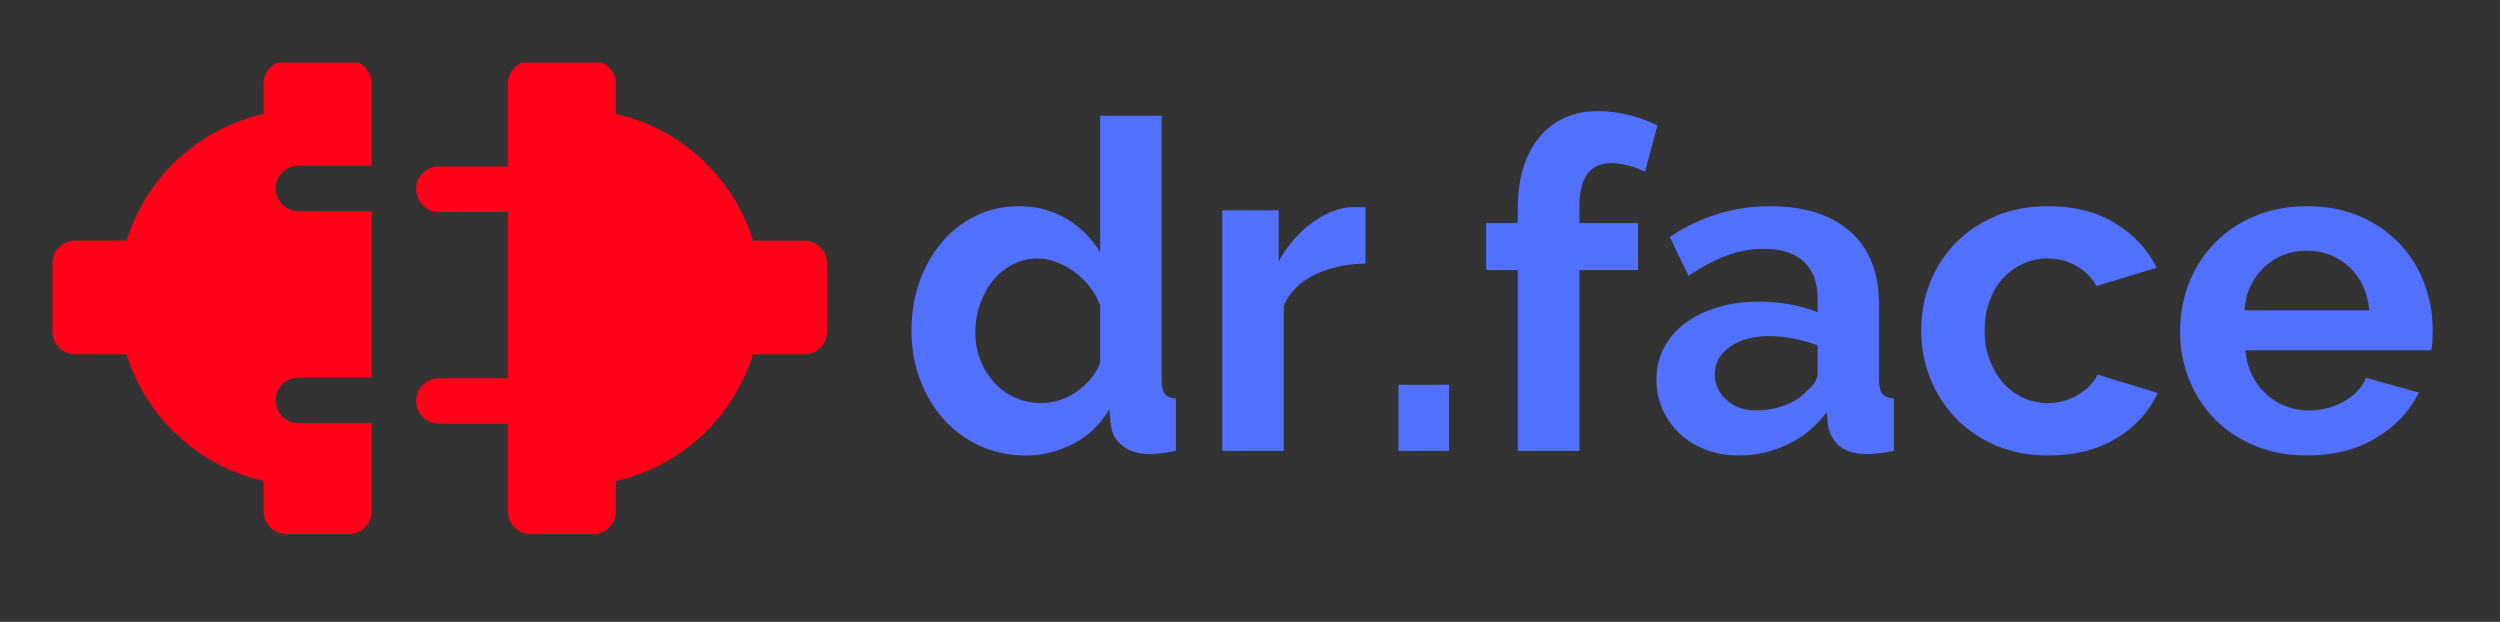 <?xml version="1.0" encoding="utf-8"?>
<svg viewBox="57.961 111.149 304.978 75.861" xmlns="http://www.w3.org/2000/svg" xmlns:xlink="http://www.w3.org/1999/xlink">
  <rect x="57.961" y="111.149" width="304.978" height="75.861" fill="#333333" stroke="none"/>
  <defs>
    <symbol overflow="visible" id="glyph0-1">
      <path style="stroke:none;" d="M 0.938 -10.875 C 0.938 -12.176 1.172 -13.461 1.641 -14.734 C 2.117 -16.016 2.812 -17.16 3.719 -18.172 C 4.625 -19.18 5.727 -19.992 7.031 -20.609 C 8.344 -21.234 9.832 -21.547 11.5 -21.547 C 13.469 -21.547 15.172 -21.113 16.609 -20.25 C 18.055 -19.383 19.129 -18.258 19.828 -16.875 L 16.641 -14.672 C 16.348 -15.273 16 -15.781 15.594 -16.188 C 15.195 -16.602 14.766 -16.93 14.297 -17.172 C 13.836 -17.41 13.359 -17.586 12.859 -17.703 C 12.359 -17.816 11.863 -17.875 11.375 -17.875 C 10.332 -17.875 9.422 -17.66 8.641 -17.234 C 7.867 -16.816 7.227 -16.27 6.719 -15.594 C 6.207 -14.914 5.816 -14.148 5.547 -13.297 C 5.285 -12.441 5.156 -11.594 5.156 -10.75 C 5.156 -9.801 5.305 -8.891 5.609 -8.016 C 5.91 -7.141 6.336 -6.367 6.891 -5.703 C 7.453 -5.035 8.117 -4.5 8.891 -4.094 C 9.66 -3.695 10.508 -3.5 11.438 -3.5 C 11.926 -3.5 12.43 -3.555 12.953 -3.672 C 13.473 -3.797 13.969 -3.988 14.438 -4.25 C 14.914 -4.52 15.352 -4.859 15.75 -5.266 C 16.156 -5.68 16.477 -6.18 16.719 -6.766 L 20.141 -4.797 C 19.797 -3.992 19.305 -3.285 18.672 -2.672 C 18.035 -2.055 17.316 -1.535 16.516 -1.109 C 15.723 -0.691 14.875 -0.367 13.969 -0.141 C 13.07 0.078 12.191 0.188 11.328 0.188 C 9.797 0.188 8.395 -0.133 7.125 -0.781 C 5.852 -1.426 4.758 -2.266 3.844 -3.297 C 2.926 -4.336 2.211 -5.516 1.703 -6.828 C 1.191 -8.148 0.938 -9.5 0.938 -10.875 Z M 0.938 -10.875 "/>
    </symbol>
    <symbol overflow="visible" id="glyph0-2">
      <path style="stroke:none;" d="M 11.266 -12.312 C 10.035 -12.289 8.938 -12.051 7.969 -11.594 C 7 -11.145 6.305 -10.469 5.891 -9.562 L 5.891 0 L 1.844 0 L 1.844 -15.812 L 5.547 -15.812 L 5.547 -12.438 C 5.836 -12.977 6.172 -13.461 6.547 -13.891 C 6.93 -14.328 7.344 -14.707 7.781 -15.031 C 8.227 -15.352 8.676 -15.598 9.125 -15.766 C 9.582 -15.941 10.02 -16.031 10.438 -16.031 C 10.664 -16.031 10.832 -16.031 10.938 -16.031 C 11.051 -16.031 11.16 -16.02 11.266 -16 Z M 11.266 -12.312 "/>
    </symbol>
    <symbol overflow="visible" id="glyph0-3">
      <path style="stroke:none;" d="M 9.172 0.297 C 7.91 0.297 6.766 0.082 5.734 -0.344 C 4.711 -0.781 3.836 -1.367 3.109 -2.109 C 2.379 -2.859 1.816 -3.723 1.422 -4.703 C 1.035 -5.691 0.844 -6.727 0.844 -7.812 C 0.844 -8.945 1.035 -10.008 1.422 -11 C 1.805 -12 2.359 -12.875 3.078 -13.625 C 3.805 -14.383 4.688 -14.984 5.719 -15.422 C 6.758 -15.867 7.922 -16.094 9.203 -16.094 C 10.492 -16.094 11.645 -15.867 12.656 -15.422 C 13.676 -14.984 14.539 -14.391 15.25 -13.641 C 15.969 -12.898 16.516 -12.035 16.891 -11.047 C 17.266 -10.055 17.453 -9.031 17.453 -7.969 C 17.453 -7.707 17.445 -7.457 17.438 -7.219 C 17.426 -6.977 17.398 -6.773 17.359 -6.609 L 5.125 -6.609 C 5.188 -5.984 5.336 -5.426 5.578 -4.938 C 5.828 -4.457 6.141 -4.047 6.516 -3.703 C 6.898 -3.367 7.332 -3.109 7.812 -2.922 C 8.301 -2.742 8.805 -2.656 9.328 -2.656 C 10.129 -2.656 10.883 -2.848 11.594 -3.234 C 12.312 -3.629 12.805 -4.148 13.078 -4.797 L 16.547 -3.828 C 15.961 -2.617 15.031 -1.629 13.75 -0.859 C 12.469 -0.086 10.941 0.297 9.172 0.297 Z M 13.281 -9.234 C 13.176 -10.422 12.738 -11.367 11.969 -12.078 C 11.195 -12.797 10.254 -13.156 9.141 -13.156 C 8.598 -13.156 8.086 -13.062 7.609 -12.875 C 7.141 -12.688 6.723 -12.422 6.359 -12.078 C 6.004 -11.734 5.707 -11.316 5.469 -10.828 C 5.238 -10.348 5.109 -9.816 5.078 -9.234 Z M 13.281 -9.234 "/>
    </symbol>
    <symbol overflow="visible" id="glyph0-4">
      <path style="stroke:none;" d="M 6.156 0.297 C 5.395 0.297 4.68 0.172 4.016 -0.078 C 3.348 -0.328 2.77 -0.676 2.281 -1.125 C 1.801 -1.582 1.426 -2.113 1.156 -2.719 C 0.883 -3.32 0.75 -3.984 0.75 -4.703 C 0.75 -5.453 0.914 -6.145 1.25 -6.781 C 1.582 -7.414 2.047 -7.953 2.641 -8.391 C 3.234 -8.836 3.941 -9.188 4.766 -9.438 C 5.586 -9.688 6.492 -9.812 7.484 -9.812 C 8.191 -9.812 8.879 -9.75 9.547 -9.625 C 10.223 -9.508 10.82 -9.336 11.344 -9.109 L 11.344 -10.016 C 11.344 -11.066 11.047 -11.875 10.453 -12.438 C 9.859 -13 8.977 -13.281 7.812 -13.281 C 6.969 -13.281 6.145 -13.129 5.344 -12.828 C 4.539 -12.523 3.719 -12.082 2.875 -11.5 L 1.625 -14.062 C 3.656 -15.414 5.852 -16.094 8.219 -16.094 C 10.488 -16.094 12.25 -15.531 13.5 -14.406 C 14.758 -13.289 15.391 -11.676 15.391 -9.562 L 15.391 -4.656 C 15.391 -4.227 15.461 -3.922 15.609 -3.734 C 15.766 -3.555 16.016 -3.457 16.359 -3.438 L 16.359 0 C 15.672 0.145 15.078 0.219 14.578 0.219 C 13.816 0.219 13.227 0.047 12.812 -0.297 C 12.406 -0.641 12.148 -1.094 12.047 -1.656 L 11.953 -2.531 C 11.242 -1.602 10.383 -0.898 9.375 -0.422 C 8.375 0.055 7.301 0.297 6.156 0.297 Z M 7.312 -2.656 C 7.988 -2.656 8.633 -2.773 9.25 -3.016 C 9.863 -3.254 10.344 -3.578 10.688 -3.984 C 11.125 -4.328 11.344 -4.707 11.344 -5.125 L 11.344 -6.938 C 10.863 -7.125 10.344 -7.27 9.781 -7.375 C 9.219 -7.488 8.676 -7.547 8.156 -7.547 C 7.102 -7.547 6.242 -7.305 5.578 -6.828 C 4.922 -6.359 4.594 -5.766 4.594 -5.047 C 4.594 -4.359 4.852 -3.785 5.375 -3.328 C 5.895 -2.879 6.539 -2.656 7.312 -2.656 Z M 7.312 -2.656 "/>
    </symbol>
    <symbol overflow="visible" id="glyph0-5">
      <path style="stroke:none;" d="M 11.328 -0.812 C 10.773 -0.57 10.109 -0.332 9.328 -0.094 C 8.547 0.145 7.723 0.266 6.859 0.266 C 6.285 0.266 5.754 0.191 5.266 0.047 C 4.773 -0.086 4.344 -0.312 3.969 -0.625 C 3.594 -0.938 3.297 -1.336 3.078 -1.828 C 2.859 -2.316 2.75 -2.914 2.75 -3.625 L 2.75 -12.703 L 0.672 -12.703 L 0.672 -15.812 L 2.75 -15.812 L 2.75 -20.953 L 6.797 -20.953 L 6.797 -15.812 L 10.109 -15.812 L 10.109 -12.703 L 6.797 -12.703 L 6.797 -4.984 C 6.797 -4.422 6.941 -4.02 7.234 -3.781 C 7.523 -3.551 7.879 -3.438 8.297 -3.438 C 8.723 -3.438 9.133 -3.504 9.531 -3.641 C 9.938 -3.785 10.258 -3.91 10.5 -4.016 Z M 11.328 -0.812 "/>
    </symbol>
    <symbol overflow="visible" id="glyph0-6">
      <path style="stroke:none;" d=""/>
    </symbol>
    <symbol overflow="visible" id="glyph0-7">
      <path style="stroke:none;" d="M 8.391 0.297 C 7.305 0.297 6.301 0.086 5.375 -0.328 C 4.445 -0.754 3.648 -1.336 2.984 -2.078 C 2.328 -2.828 1.812 -3.695 1.438 -4.688 C 1.062 -5.688 0.875 -6.758 0.875 -7.906 C 0.875 -9.051 1.051 -10.117 1.406 -11.109 C 1.758 -12.098 2.242 -12.961 2.859 -13.703 C 3.484 -14.453 4.227 -15.035 5.094 -15.453 C 5.969 -15.879 6.914 -16.094 7.938 -16.094 C 9.102 -16.094 10.156 -15.812 11.094 -15.25 C 12.031 -14.688 12.758 -13.953 13.281 -13.047 L 13.281 -22.031 L 17.328 -22.031 L 17.328 -4.656 C 17.328 -4.227 17.395 -3.922 17.531 -3.734 C 17.676 -3.555 17.922 -3.457 18.266 -3.438 L 18.266 0 C 17.555 0.145 16.984 0.219 16.547 0.219 C 15.816 0.219 15.219 0.035 14.75 -0.328 C 14.289 -0.691 14.035 -1.164 13.984 -1.75 L 13.891 -2.75 C 13.305 -1.738 12.516 -0.977 11.516 -0.469 C 10.516 0.039 9.473 0.297 8.391 0.297 Z M 9.453 -3.141 C 9.828 -3.141 10.219 -3.203 10.625 -3.328 C 11.031 -3.461 11.398 -3.648 11.734 -3.891 C 12.078 -4.129 12.383 -4.41 12.656 -4.734 C 12.938 -5.055 13.145 -5.41 13.281 -5.797 L 13.281 -9.562 C 13.125 -10.008 12.898 -10.414 12.609 -10.781 C 12.316 -11.156 11.984 -11.477 11.609 -11.75 C 11.234 -12.031 10.836 -12.25 10.422 -12.406 C 10.016 -12.57 9.609 -12.656 9.203 -12.656 C 8.598 -12.656 8.039 -12.52 7.531 -12.25 C 7.02 -11.988 6.582 -11.629 6.219 -11.172 C 5.852 -10.723 5.57 -10.207 5.375 -9.625 C 5.176 -9.039 5.078 -8.438 5.078 -7.812 C 5.078 -7.156 5.188 -6.539 5.406 -5.969 C 5.625 -5.406 5.922 -4.91 6.297 -4.484 C 6.68 -4.066 7.141 -3.738 7.672 -3.5 C 8.211 -3.258 8.805 -3.141 9.453 -3.141 Z M 9.453 -3.141 "/>
    </symbol>
    <symbol overflow="visible" id="glyph0-8">
      <path style="stroke:none;" d="M 11.328 0.297 C 10.078 0.297 8.988 0.02 8.062 -0.531 C 7.133 -1.082 6.41 -1.832 5.891 -2.781 L 5.891 6.438 L 1.844 6.438 L 1.844 -15.812 L 5.375 -15.812 L 5.375 -13.094 C 5.957 -14.02 6.711 -14.75 7.641 -15.281 C 8.566 -15.82 9.633 -16.094 10.844 -16.094 C 11.906 -16.094 12.891 -15.875 13.797 -15.438 C 14.703 -15.008 15.477 -14.426 16.125 -13.688 C 16.781 -12.957 17.297 -12.094 17.672 -11.094 C 18.047 -10.094 18.234 -9.039 18.234 -7.938 C 18.234 -6.789 18.062 -5.711 17.719 -4.703 C 17.375 -3.703 16.895 -2.828 16.281 -2.078 C 15.664 -1.336 14.938 -0.754 14.094 -0.328 C 13.25 0.086 12.328 0.297 11.328 0.297 Z M 9.969 -3.141 C 10.57 -3.141 11.129 -3.27 11.641 -3.531 C 12.148 -3.789 12.586 -4.141 12.953 -4.578 C 13.316 -5.023 13.598 -5.539 13.797 -6.125 C 13.992 -6.707 14.094 -7.312 14.094 -7.938 C 14.094 -8.602 13.984 -9.223 13.766 -9.797 C 13.547 -10.367 13.238 -10.863 12.844 -11.281 C 12.445 -11.707 11.984 -12.039 11.453 -12.281 C 10.922 -12.531 10.344 -12.656 9.719 -12.656 C 9.332 -12.656 8.938 -12.586 8.531 -12.453 C 8.133 -12.316 7.766 -12.129 7.422 -11.891 C 7.078 -11.648 6.77 -11.367 6.5 -11.047 C 6.227 -10.723 6.023 -10.367 5.891 -9.984 L 5.891 -6.281 C 6.254 -5.375 6.805 -4.625 7.547 -4.031 C 8.285 -3.438 9.094 -3.141 9.969 -3.141 Z M 9.969 -3.141 "/>
    </symbol>
    <symbol overflow="visible" id="glyph0-9">
      <path style="stroke:none;" d="M 2.812 0 L 2.812 -11.891 L 0.719 -11.891 L 0.719 -14.969 L 2.812 -14.969 L 2.812 -15.938 C 2.812 -17.906 3.281 -19.461 4.219 -20.609 C 5.164 -21.766 6.457 -22.344 8.094 -22.344 C 9.375 -22.344 10.672 -22.031 11.984 -21.406 L 11.172 -18.359 C 10.867 -18.516 10.508 -18.645 10.094 -18.75 C 9.688 -18.863 9.312 -18.922 8.969 -18.922 C 7.562 -18.922 6.859 -17.977 6.859 -16.094 L 6.859 -14.969 L 10.719 -14.969 L 10.719 -11.891 L 6.859 -11.891 L 6.859 0 Z M 2.812 0 "/>
    </symbol>
    <symbol overflow="visible" id="glyph0-10">
      <path style="stroke:none;" d="M 12.656 0 L 8.062 -6.859 L 5.891 -4.703 L 5.891 0 L 1.844 0 L 1.844 -22.031 L 5.891 -22.031 L 5.891 -8.656 L 12.219 -15.781 L 16.547 -15.781 L 10.656 -9.094 L 16.969 0 Z M 12.656 0 "/>
    </symbol>
    <symbol overflow="visible" id="glyph0-11">
      <path style="stroke:none;" d="M 7.812 0.297 C 6.488 0.297 5.191 0.086 3.922 -0.328 C 2.648 -0.754 1.566 -1.359 0.672 -2.141 L 2.172 -4.672 C 3.141 -3.992 4.082 -3.477 5 -3.125 C 5.914 -2.77 6.828 -2.594 7.734 -2.594 C 8.535 -2.594 9.164 -2.742 9.625 -3.047 C 10.094 -3.348 10.328 -3.781 10.328 -4.344 C 10.328 -4.906 10.051 -5.316 9.5 -5.578 C 8.957 -5.848 8.078 -6.148 6.859 -6.484 C 5.828 -6.766 4.945 -7.035 4.219 -7.297 C 3.5 -7.566 2.914 -7.863 2.469 -8.188 C 2.031 -8.52 1.707 -8.898 1.5 -9.328 C 1.301 -9.766 1.203 -10.285 1.203 -10.891 C 1.203 -11.703 1.359 -12.426 1.672 -13.062 C 1.984 -13.707 2.422 -14.254 2.984 -14.703 C 3.547 -15.16 4.203 -15.508 4.953 -15.75 C 5.711 -16 6.535 -16.125 7.422 -16.125 C 8.609 -16.125 9.719 -15.953 10.75 -15.609 C 11.789 -15.266 12.742 -14.711 13.609 -13.953 L 11.984 -11.5 C 11.18 -12.102 10.398 -12.547 9.641 -12.828 C 8.891 -13.109 8.141 -13.25 7.391 -13.25 C 6.711 -13.25 6.141 -13.109 5.672 -12.828 C 5.211 -12.547 4.984 -12.094 4.984 -11.469 C 4.984 -11.188 5.035 -10.953 5.141 -10.766 C 5.254 -10.586 5.43 -10.426 5.672 -10.281 C 5.91 -10.145 6.227 -10.008 6.625 -9.875 C 7.02 -9.75 7.508 -9.617 8.094 -9.484 C 9.176 -9.203 10.102 -8.922 10.875 -8.641 C 11.656 -8.359 12.289 -8.035 12.781 -7.672 C 13.281 -7.305 13.645 -6.883 13.875 -6.406 C 14.102 -5.938 14.219 -5.367 14.219 -4.703 C 14.219 -3.16 13.645 -1.941 12.5 -1.047 C 11.352 -0.148 9.789 0.297 7.812 0.297 Z M 7.812 0.297 "/>
    </symbol>
    <clipPath id="clip1">
      <path d="M 44.582 126.238 L 139.082 126.238 L 139.082 183.758 L 44.582 183.758 Z M 44.582 126.238 "/>
    </clipPath>
    <symbol overflow="visible" id="glyph1-1">
      <path style="stroke:none;" d="M 15.562 0.562 C 13.551 0.562 11.688 0.172 9.969 -0.609 C 8.25 -1.398 6.773 -2.484 5.547 -3.859 C 4.316 -5.242 3.352 -6.859 2.656 -8.703 C 1.969 -10.555 1.625 -12.547 1.625 -14.672 C 1.625 -16.797 1.945 -18.773 2.594 -20.609 C 3.25 -22.441 4.156 -24.047 5.312 -25.422 C 6.477 -26.805 7.863 -27.891 9.469 -28.672 C 11.07 -29.453 12.828 -29.844 14.734 -29.844 C 16.891 -29.844 18.836 -29.32 20.578 -28.281 C 22.316 -27.238 23.672 -25.875 24.641 -24.188 L 24.641 -40.875 L 32.141 -40.875 L 32.141 -8.625 C 32.141 -7.844 32.27 -7.281 32.531 -6.938 C 32.789 -6.602 33.238 -6.422 33.875 -6.391 L 33.875 0 C 32.57 0.258 31.508 0.391 30.688 0.391 C 29.344 0.391 28.238 0.055 27.375 -0.609 C 26.52 -1.285 26.035 -2.164 25.922 -3.25 L 25.766 -5.094 C 24.68 -3.227 23.211 -1.816 21.359 -0.859 C 19.516 0.086 17.582 0.562 15.562 0.562 Z M 17.531 -5.828 C 18.238 -5.828 18.961 -5.945 19.703 -6.188 C 20.453 -6.426 21.145 -6.77 21.781 -7.219 C 22.414 -7.664 22.984 -8.188 23.484 -8.781 C 23.992 -9.383 24.379 -10.039 24.641 -10.75 L 24.641 -17.75 C 24.336 -18.57 23.914 -19.328 23.375 -20.016 C 22.832 -20.711 22.219 -21.312 21.531 -21.812 C 20.844 -22.312 20.113 -22.711 19.344 -23.016 C 18.582 -23.316 17.828 -23.469 17.078 -23.469 C 15.961 -23.469 14.926 -23.223 13.969 -22.734 C 13.02 -22.254 12.207 -21.594 11.531 -20.75 C 10.863 -19.906 10.344 -18.941 9.969 -17.859 C 9.594 -16.773 9.406 -15.656 9.406 -14.5 C 9.406 -13.27 9.609 -12.129 10.016 -11.078 C 10.43 -10.035 10.992 -9.125 11.703 -8.344 C 12.41 -7.562 13.258 -6.945 14.25 -6.5 C 15.238 -6.051 16.332 -5.828 17.531 -5.828 Z M 17.531 -5.828 "/>
    </symbol>
    <symbol overflow="visible" id="glyph1-2">
      <path style="stroke:none;" d="M 20.891 -22.844 C 18.609 -22.812 16.57 -22.375 14.781 -21.531 C 12.988 -20.688 11.703 -19.426 10.922 -17.75 L 10.922 0 L 3.422 0 L 3.422 -29.344 L 10.297 -29.344 L 10.297 -23.078 C 10.828 -24.078 11.445 -24.977 12.156 -25.781 C 12.863 -26.582 13.629 -27.281 14.453 -27.875 C 15.273 -28.477 16.102 -28.938 16.938 -29.25 C 17.781 -29.57 18.594 -29.734 19.375 -29.734 C 19.781 -29.734 20.086 -29.734 20.297 -29.734 C 20.504 -29.734 20.703 -29.719 20.891 -29.688 Z M 20.891 -22.844 "/>
    </symbol>
    <symbol overflow="visible" id="glyph1-3">
      <path style="stroke:none;" d="M 3.25 0 L 3.25 -8.062 L 9.406 -8.062 L 9.406 0 Z M 3.25 0 "/>
    </symbol>
    <symbol overflow="visible" id="glyph1-4">
      <path style="stroke:none;" d="M 5.203 0 L 5.203 -22.062 L 1.344 -22.062 L 1.344 -27.781 L 5.203 -27.781 L 5.203 -29.562 C 5.203 -33.227 6.078 -36.125 7.828 -38.25 C 9.586 -40.375 11.984 -41.438 15.016 -41.438 C 17.398 -41.438 19.805 -40.859 22.234 -39.703 L 20.719 -34.047 C 20.156 -34.348 19.488 -34.598 18.719 -34.797 C 17.957 -35.004 17.258 -35.109 16.625 -35.109 C 14.02 -35.109 12.719 -33.352 12.719 -29.844 L 12.719 -27.781 L 19.875 -27.781 L 19.875 -22.062 L 12.719 -22.062 L 12.719 0 Z M 5.203 0 "/>
    </symbol>
    <symbol overflow="visible" id="glyph1-5">
      <path style="stroke:none;" d="M 11.422 0.562 C 10.004 0.562 8.676 0.328 7.438 -0.141 C 6.207 -0.609 5.145 -1.258 4.25 -2.094 C 3.352 -2.938 2.656 -3.914 2.156 -5.031 C 1.656 -6.156 1.406 -7.391 1.406 -8.734 C 1.406 -10.117 1.711 -11.398 2.328 -12.578 C 2.941 -13.754 3.797 -14.75 4.891 -15.562 C 5.992 -16.383 7.312 -17.031 8.844 -17.5 C 10.375 -17.969 12.055 -18.203 13.891 -18.203 C 15.191 -18.203 16.469 -18.086 17.719 -17.859 C 18.969 -17.641 20.082 -17.32 21.062 -16.906 L 21.062 -18.594 C 21.062 -20.531 20.508 -22.02 19.406 -23.062 C 18.301 -24.113 16.664 -24.641 14.5 -24.641 C 12.938 -24.641 11.406 -24.359 9.906 -23.797 C 8.414 -23.234 6.883 -22.414 5.312 -21.344 L 3.031 -26.094 C 6.801 -28.594 10.867 -29.844 15.234 -29.844 C 19.453 -29.844 22.727 -28.805 25.062 -26.734 C 27.395 -24.66 28.562 -21.664 28.562 -17.75 L 28.562 -8.625 C 28.562 -7.844 28.703 -7.281 28.984 -6.938 C 29.266 -6.602 29.723 -6.422 30.359 -6.391 L 30.359 0 C 29.086 0.258 27.984 0.391 27.047 0.391 C 25.629 0.391 24.535 0.07 23.766 -0.562 C 23.004 -1.195 22.531 -2.035 22.344 -3.078 L 22.172 -4.703 C 20.867 -2.984 19.281 -1.676 17.406 -0.781 C 15.539 0.113 13.547 0.562 11.422 0.562 Z M 13.547 -4.922 C 14.816 -4.922 16.02 -5.145 17.156 -5.594 C 18.301 -6.039 19.191 -6.641 19.828 -7.391 C 20.648 -8.023 21.062 -8.734 21.062 -9.516 L 21.062 -12.875 C 20.164 -13.219 19.191 -13.488 18.141 -13.688 C 17.098 -13.895 16.094 -14 15.125 -14 C 13.176 -14 11.586 -13.562 10.359 -12.688 C 9.129 -11.812 8.516 -10.703 8.516 -9.359 C 8.516 -8.086 9 -7.031 9.969 -6.188 C 10.938 -5.344 12.129 -4.922 13.547 -4.922 Z M 13.547 -4.922 "/>
    </symbol>
    <symbol overflow="visible" id="glyph1-6">
      <path style="stroke:none;" d="M 1.562 -14.672 C 1.562 -16.723 1.914 -18.66 2.625 -20.484 C 3.344 -22.316 4.375 -23.926 5.719 -25.312 C 7.062 -26.695 8.68 -27.797 10.578 -28.609 C 12.484 -29.43 14.633 -29.844 17.031 -29.844 C 20.238 -29.844 22.969 -29.148 25.219 -27.766 C 27.477 -26.391 29.172 -24.582 30.297 -22.344 L 22.953 -20.109 C 22.328 -21.191 21.488 -22.02 20.438 -22.594 C 19.395 -23.176 18.238 -23.469 16.969 -23.469 C 15.883 -23.469 14.875 -23.25 13.938 -22.812 C 13.008 -22.383 12.195 -21.785 11.5 -21.016 C 10.812 -20.254 10.27 -19.332 9.875 -18.25 C 9.488 -17.164 9.297 -15.973 9.297 -14.672 C 9.297 -13.367 9.5 -12.176 9.906 -11.094 C 10.32 -10.008 10.875 -9.07 11.562 -8.281 C 12.25 -7.5 13.062 -6.895 14 -6.469 C 14.938 -6.039 15.926 -5.828 16.969 -5.828 C 18.312 -5.828 19.551 -6.16 20.688 -6.828 C 21.832 -7.504 22.629 -8.328 23.078 -9.297 L 30.406 -7.062 C 29.395 -4.82 27.734 -2.988 25.422 -1.562 C 23.109 -0.145 20.328 0.562 17.078 0.562 C 14.691 0.562 12.547 0.148 10.641 -0.672 C 8.734 -1.492 7.109 -2.602 5.766 -4 C 4.422 -5.406 3.383 -7.031 2.656 -8.875 C 1.926 -10.719 1.562 -12.648 1.562 -14.672 Z M 1.562 -14.672 "/>
    </symbol>
    <symbol overflow="visible" id="glyph1-7">
      <path style="stroke:none;" d="M 17.031 0.562 C 14.676 0.562 12.547 0.16 10.641 -0.641 C 8.734 -1.441 7.109 -2.531 5.766 -3.906 C 4.422 -5.289 3.383 -6.898 2.656 -8.734 C 1.926 -10.566 1.562 -12.488 1.562 -14.5 C 1.562 -16.594 1.914 -18.562 2.625 -20.406 C 3.344 -22.258 4.375 -23.883 5.719 -25.281 C 7.062 -26.688 8.691 -27.797 10.609 -28.609 C 12.535 -29.43 14.691 -29.844 17.078 -29.844 C 19.461 -29.844 21.598 -29.43 23.484 -28.609 C 25.367 -27.797 26.973 -26.695 28.297 -25.312 C 29.629 -23.926 30.641 -22.316 31.328 -20.484 C 32.023 -18.66 32.375 -16.758 32.375 -14.781 C 32.375 -14.301 32.363 -13.836 32.344 -13.391 C 32.32 -12.941 32.273 -12.566 32.203 -12.266 L 9.516 -12.266 C 9.629 -11.109 9.91 -10.082 10.359 -9.188 C 10.805 -8.289 11.383 -7.523 12.094 -6.891 C 12.801 -6.254 13.602 -5.766 14.5 -5.422 C 15.395 -5.086 16.328 -4.922 17.297 -4.922 C 18.797 -4.922 20.207 -5.285 21.531 -6.016 C 22.852 -6.742 23.758 -7.707 24.25 -8.906 L 30.688 -7.109 C 29.602 -4.867 27.875 -3.031 25.5 -1.594 C 23.133 -0.156 20.312 0.562 17.031 0.562 Z M 24.641 -17.141 C 24.453 -19.336 23.641 -21.098 22.203 -22.422 C 20.766 -23.754 19.02 -24.422 16.969 -24.422 C 15.957 -24.422 15.016 -24.242 14.141 -23.891 C 13.266 -23.535 12.488 -23.039 11.812 -22.406 C 11.145 -21.77 10.594 -21.004 10.156 -20.109 C 9.727 -19.211 9.477 -18.223 9.406 -17.141 Z M 24.641 -17.141 "/>
    </symbol>
  </defs>
  <g id="surface1" transform="matrix(1, 0, 0, 1, 19.773, -7.452)">
    <g style="fill:rgb(100%,100%,100%);fill-opacity:1;">
      <use transform="matrix(1, 0, 0, 1, 95.583, 309.318)" xlink:href="#glyph0-1"/>
    </g>
    <g style="fill:rgb(100%,100%,100%);fill-opacity:1;">
      <use transform="matrix(1, 0, 0, 1, 116.284, 309.318)" xlink:href="#glyph0-2"/>
    </g>
    <g style="fill:rgb(100%,100%,100%);fill-opacity:1;">
      <use transform="matrix(1, 0, 0, 1, 127.962, 309.318)" xlink:href="#glyph0-3"/>
    </g>
    <g style="fill:rgb(100%,100%,100%);fill-opacity:1;">
      <use transform="matrix(1, 0, 0, 1, 146.037, 309.318)" xlink:href="#glyph0-4"/>
    </g>
    <g style="fill:rgb(100%,100%,100%);fill-opacity:1;">
      <use transform="matrix(1, 0, 0, 1, 163.358, 309.318)" xlink:href="#glyph0-5"/>
    </g>
    <g style="fill:rgb(100%,100%,100%);fill-opacity:1;">
      <use transform="matrix(1, 0, 0, 1, 174.945, 309.318)" xlink:href="#glyph0-3"/>
    </g>
    <g style="fill:rgb(100%,100%,100%);fill-opacity:1;">
      <use transform="matrix(1, 0, 0, 1, 193.02, 309.318)" xlink:href="#glyph0-6"/>
    </g>
    <g style="fill:rgb(100%,100%,100%);fill-opacity:1;">
      <use transform="matrix(1, 0, 0, 1, 200.263, 309.318)" xlink:href="#glyph0-7"/>
    </g>
    <g style="fill:rgb(100%,100%,100%);fill-opacity:1;">
      <use transform="matrix(1, 0, 0, 1, 219.726, 309.318)" xlink:href="#glyph0-3"/>
    </g>
    <g style="fill:rgb(100%,100%,100%);fill-opacity:1;">
      <use transform="matrix(1, 0, 0, 1, 237.801, 309.318)" xlink:href="#glyph0-3"/>
    </g>
    <g style="fill:rgb(100%,100%,100%);fill-opacity:1;">
      <use transform="matrix(1, 0, 0, 1, 255.877, 309.318)" xlink:href="#glyph0-8"/>
    </g>
    <g style="fill:rgb(100%,100%,100%);fill-opacity:1;">
      <use transform="matrix(1, 0, 0, 1, 275.008, 309.318)" xlink:href="#glyph0-9"/>
    </g>
    <g style="fill:rgb(100%,100%,100%);fill-opacity:1;">
      <use transform="matrix(1, 0, 0, 1, 286.173, 309.318)" xlink:href="#glyph0-4"/>
    </g>
    <g style="fill:rgb(100%,100%,100%);fill-opacity:1;">
      <use transform="matrix(1, 0, 0, 1, 303.494, 309.318)" xlink:href="#glyph0-10"/>
    </g>
    <g style="fill:rgb(100%,100%,100%);fill-opacity:1;">
      <use transform="matrix(1, 0, 0, 1, 320.332, 309.318)" xlink:href="#glyph0-3"/>
    </g>
    <g style="fill:rgb(100%,100%,100%);fill-opacity:1;">
      <use transform="matrix(1, 0, 0, 1, 338.407, 309.318)" xlink:href="#glyph0-11"/>
    </g>
    <g clip-path="url(#clip1)" clip-rule="nonzero">
      <path style=" stroke:none;fill-rule:nonzero;fill:rgb(100%,0%,9.799%);fill-opacity:1;" d="M 136.305 147.957 C 136.305 147.957 132.273 147.957 130.047 147.957 C 127.574 140.141 121.297 134.34 113.32 132.488 C 113.32 130.789 113.32 128.797 113.32 128.797 C 113.32 127.266 112.082 126.02 110.547 126.02 L 102.922 126.02 C 101.387 126.02 100.145 127.266 100.145 128.797 L 100.145 138.91 L 91.73 138.91 C 90.195 138.91 88.953 140.148 88.953 141.684 C 88.953 143.219 90.195 144.457 91.73 144.457 L 100.145 144.457 L 100.145 164.738 L 91.73 164.738 C 90.195 164.738 88.953 165.984 88.953 167.512 C 88.953 169.051 90.195 170.289 91.73 170.289 L 100.145 170.289 L 100.145 180.977 C 100.145 182.508 101.387 183.75 102.922 183.75 L 110.547 183.75 C 112.082 183.75 113.32 182.508 113.32 180.977 C 113.32 180.977 113.32 178.984 113.32 177.289 C 121.297 175.426 127.574 169.633 130.047 161.82 C 132.273 161.82 136.305 161.82 136.305 161.82 C 137.836 161.82 139.082 160.586 139.082 159.047 L 139.082 150.727 C 139.082 149.191 137.836 147.957 136.305 147.957 Z M 80.746 126.016 L 73.129 126.016 C 71.594 126.016 70.352 127.258 70.352 128.793 C 70.352 128.793 70.352 130.785 70.352 132.484 C 62.379 134.34 56.09 140.133 53.617 147.949 C 51.391 147.949 47.363 147.949 47.363 147.949 C 45.828 147.949 44.582 149.191 44.582 150.727 L 44.582 159.047 C 44.582 160.586 45.828 161.82 47.363 161.82 C 47.363 161.82 51.391 161.82 53.609 161.82 C 56.09 169.633 62.379 175.426 70.352 177.281 C 70.352 178.98 70.352 180.977 70.352 180.977 C 70.352 182.508 71.594 183.75 73.129 183.75 L 80.746 183.75 C 82.281 183.75 83.531 182.508 83.531 180.977 L 83.531 170.223 L 74.594 170.223 C 73.059 170.223 71.816 168.977 71.816 167.445 C 71.816 165.914 73.059 164.668 74.594 164.668 L 83.531 164.668 L 83.531 144.363 L 74.594 144.363 C 73.059 144.363 71.816 143.125 71.816 141.594 C 71.816 140.062 73.059 138.82 74.594 138.82 L 83.531 138.82 L 83.531 128.793 C 83.531 127.258 82.281 126.016 80.746 126.016 Z M 80.746 126.016 "/>
    </g>
    <g style="fill:rgb(32.159%,44.31%,100%);fill-opacity:1;">
      <use transform="matrix(1, 0, 0, 1, 147.758, 173.6)" xlink:href="#glyph1-1"/>
    </g>
    <g style="fill:rgb(32.159%,44.31%,100%);fill-opacity:1;">
      <use transform="matrix(1, 0, 0, 1, 183.873, 173.6)" xlink:href="#glyph1-2"/>
    </g>
    <g style="fill:rgb(32.159%,44.31%,100%);fill-opacity:1;">
      <use transform="matrix(1, 0, 0, 1, 205.542, 173.6)" xlink:href="#glyph1-3"/>
    </g>
    <g style="fill:rgb(32.159%,44.31%,100%);fill-opacity:1;">
      <use transform="matrix(1, 0, 0, 1, 218.141, 173.6)" xlink:href="#glyph1-4"/>
    </g>
    <g style="fill:rgb(32.159%,44.31%,100%);fill-opacity:1;">
      <use transform="matrix(1, 0, 0, 1, 238.858, 173.6)" xlink:href="#glyph1-5"/>
    </g>
    <g style="fill:rgb(32.159%,44.31%,100%);fill-opacity:1;">
      <use transform="matrix(1, 0, 0, 1, 270.997, 173.6)" xlink:href="#glyph1-6"/>
    </g>
    <g style="fill:rgb(32.159%,44.31%,100%);fill-opacity:1;">
      <use transform="matrix(1, 0, 0, 1, 302.577, 173.6)" xlink:href="#glyph1-7"/>
    </g>
  </g>
</svg>